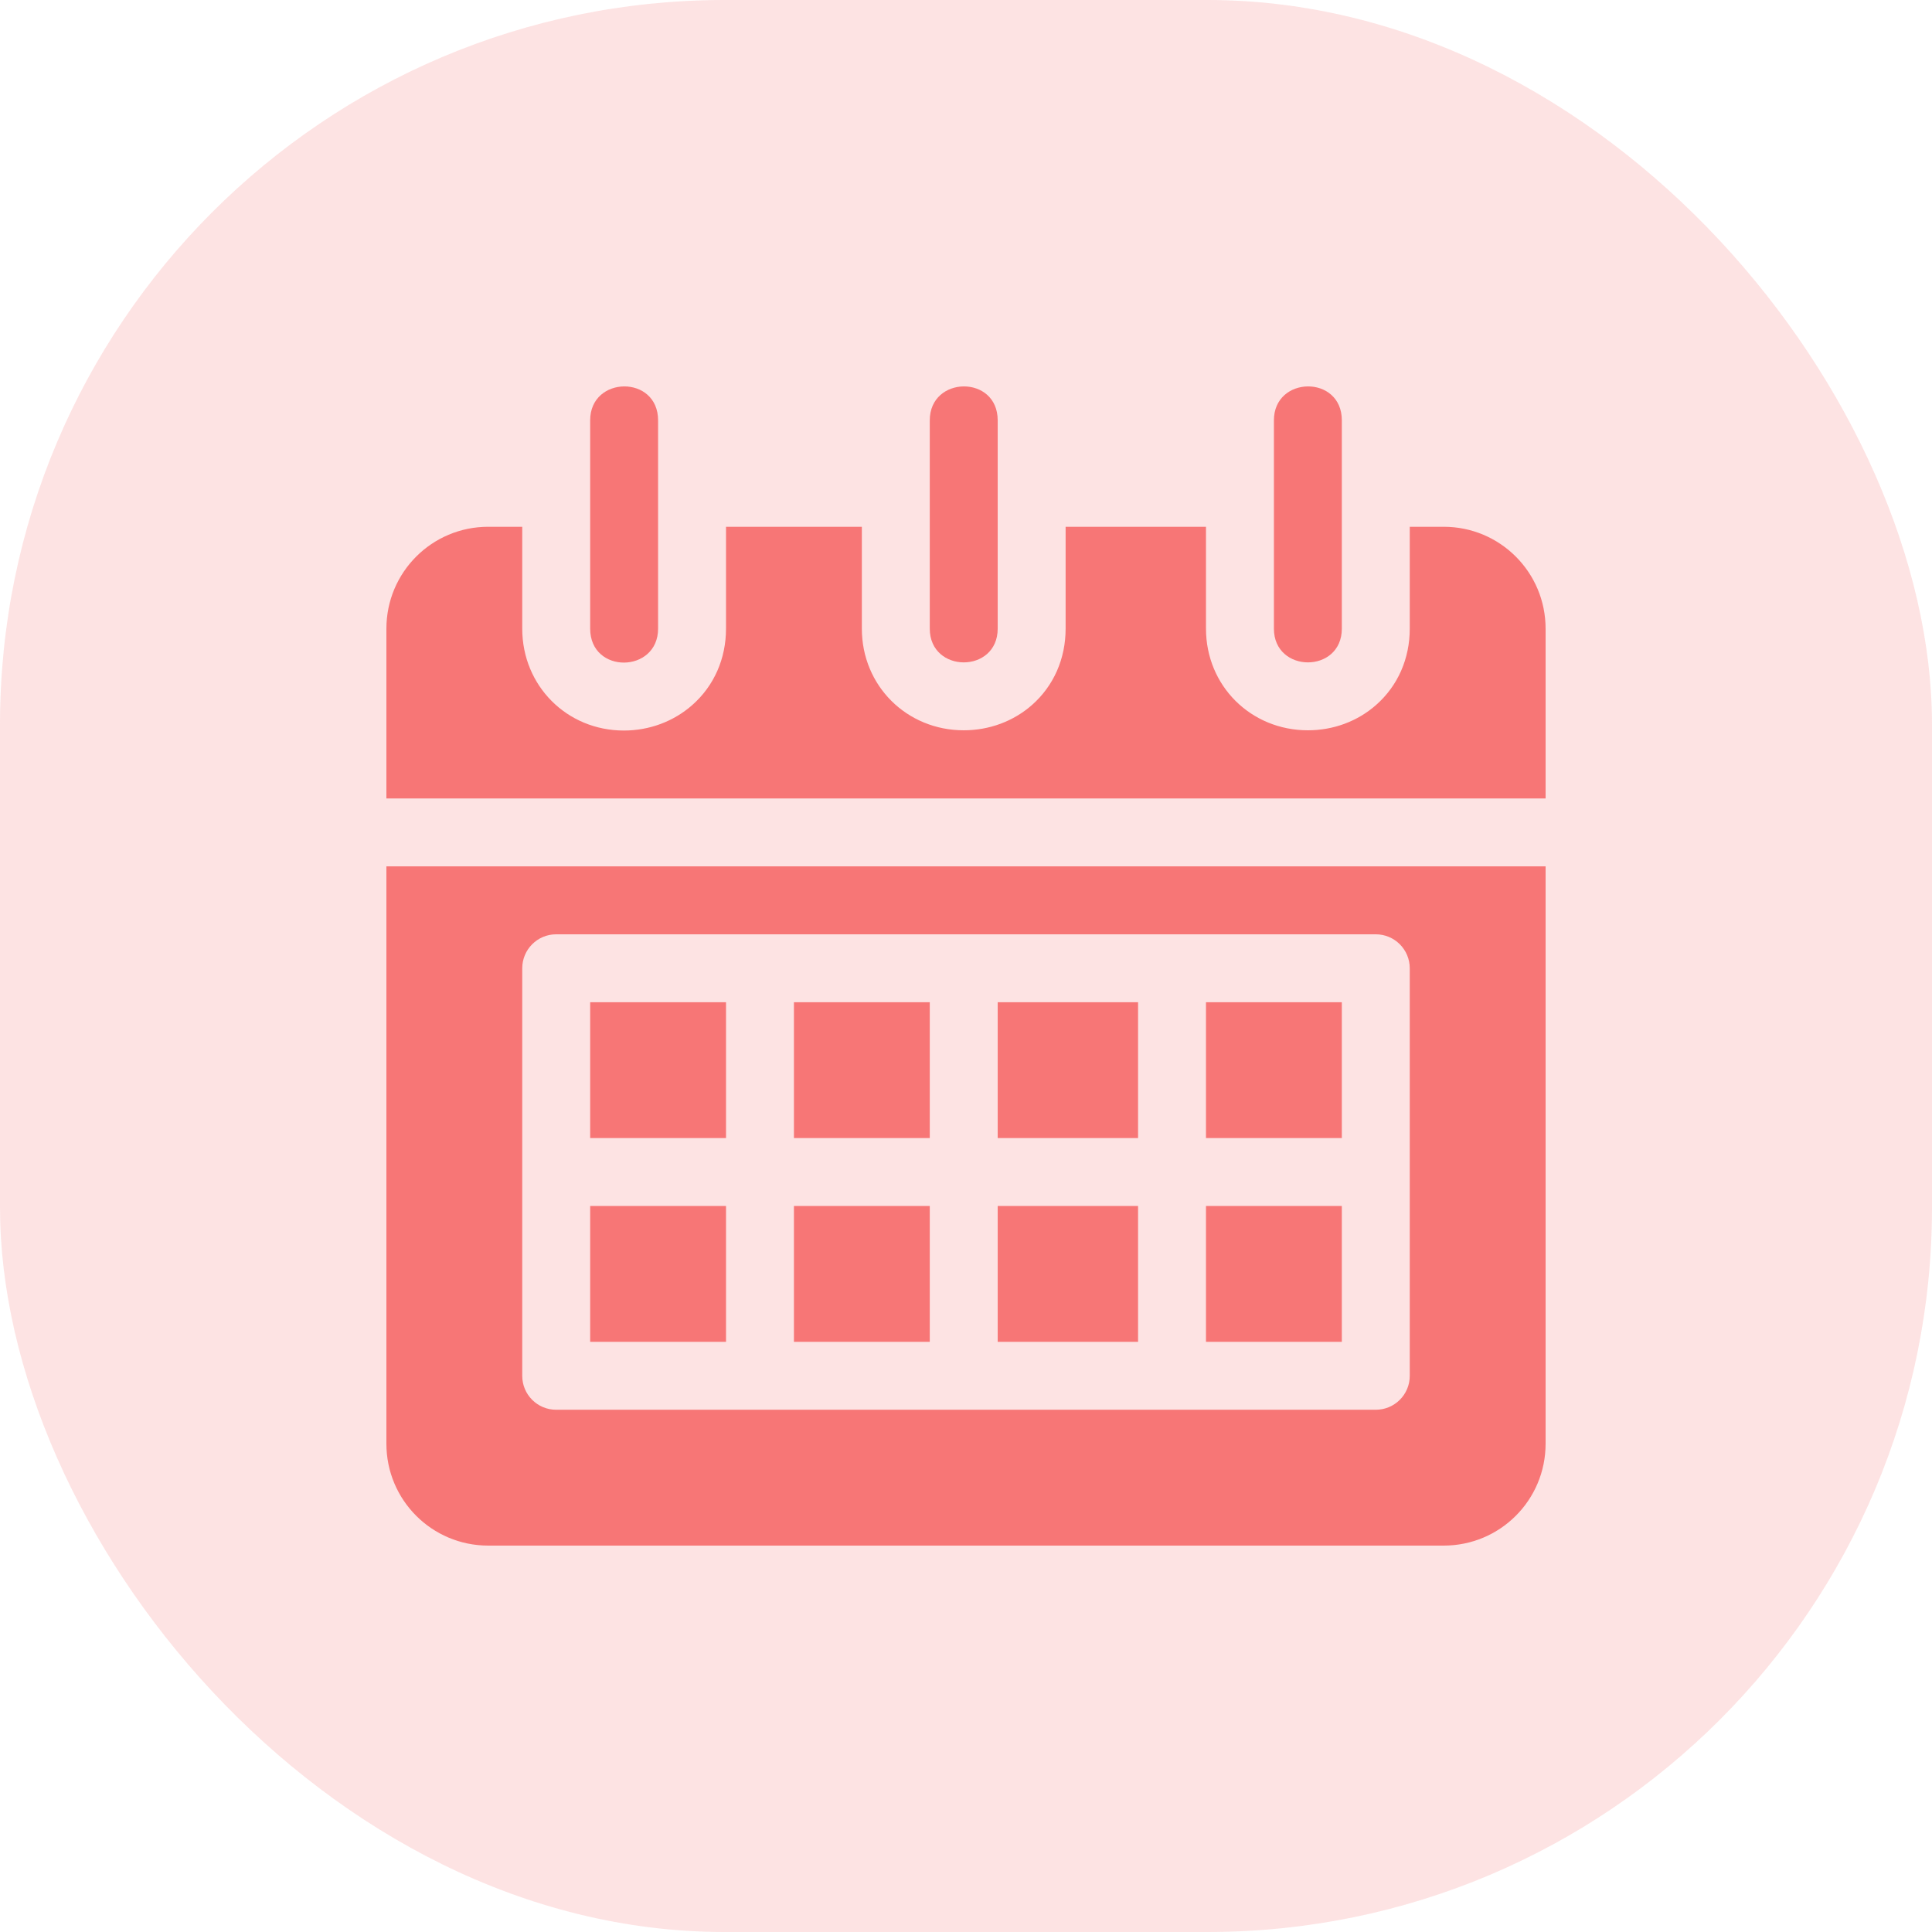 <svg width="32" height="32" viewBox="0 0 32 32" fill="none" xmlns="http://www.w3.org/2000/svg">
<path d="M15.4 6.962V10.412C15.4 11.156 16.525 11.159 16.525 10.412V6.962C16.525 6.205 15.4 6.221 15.4 6.962Z" fill="#F77777"/>
<path d="M9.775 6.962C9.775 9.125 9.775 8.249 9.775 10.412C9.775 11.17 10.9 11.154 10.9 10.412C10.9 8.249 10.9 9.125 10.9 6.962C10.9 6.205 9.775 6.221 9.775 6.962Z" fill="#F77777"/>
<path d="M21.1 6.962V10.412C21.1 11.156 22.225 11.159 22.225 10.412V6.962C22.225 6.205 21.1 6.221 21.1 6.962Z" fill="#F77777"/>
<rect x="13.15" y="19.975" width="2.25" height="2.25" fill="#F77777"/>
<rect x="9.775" y="19.975" width="2.25" height="2.25" fill="#F77777"/>
<rect x="16.525" y="19.975" width="2.325" height="2.25" fill="#F77777"/>
<rect x="9.775" y="16.6" width="2.25" height="2.25" fill="#F77777"/>
<rect x="13.15" y="16.6" width="2.25" height="2.25" fill="#F77777"/>
<path fill-rule="evenodd" clip-rule="evenodd" d="M6.4 23.913V14.35H25.6V23.913C25.6 24.846 24.846 25.6 23.912 25.6H8.087C7.154 25.6 6.4 24.846 6.4 23.913ZM22.787 23.35C23.098 23.35 23.35 23.099 23.35 22.788V16.038C23.35 15.727 23.098 15.475 22.787 15.475H9.212C8.901 15.475 8.65 15.727 8.65 16.038V22.788C8.65 23.099 8.901 23.35 9.212 23.35H22.787Z" fill="#F77777"/>
<rect x="19.975" y="16.6" width="2.25" height="2.25" fill="#F77777"/>
<rect x="16.525" y="16.6" width="2.325" height="2.25" fill="#F77777"/>
<rect x="19.975" y="19.975" width="2.25" height="2.25" fill="#F77777"/>
<path d="M23.912 8.725H23.35V9.85V10.413C23.35 10.91 23.153 11.358 22.794 11.675C22.487 11.947 22.085 12.096 21.663 12.096C20.716 12.096 19.975 11.357 19.975 10.413V9.85V8.725H17.65V9.85V10.413C17.65 10.91 17.453 11.358 17.095 11.675C16.787 11.947 16.385 12.096 15.963 12.096C15.017 12.096 14.275 11.357 14.275 10.413V9.85V8.725H12.025V9.85V10.413C12.025 10.91 11.827 11.359 11.467 11.677C11.158 11.95 10.755 12.1 10.333 12.1C9.389 12.1 8.65 11.358 8.65 10.413V9.85V8.725H8.087C7.154 8.725 6.4 9.479 6.4 10.413V13.225H7.525H10.337H15.962H21.662H23.35H25.6V10.413C25.6 9.479 24.846 8.725 23.912 8.725Z" fill="#F77777"/>
<rect opacity="0.2" width="32" height="32" rx="12" fill="#F77777"/>
</svg>
